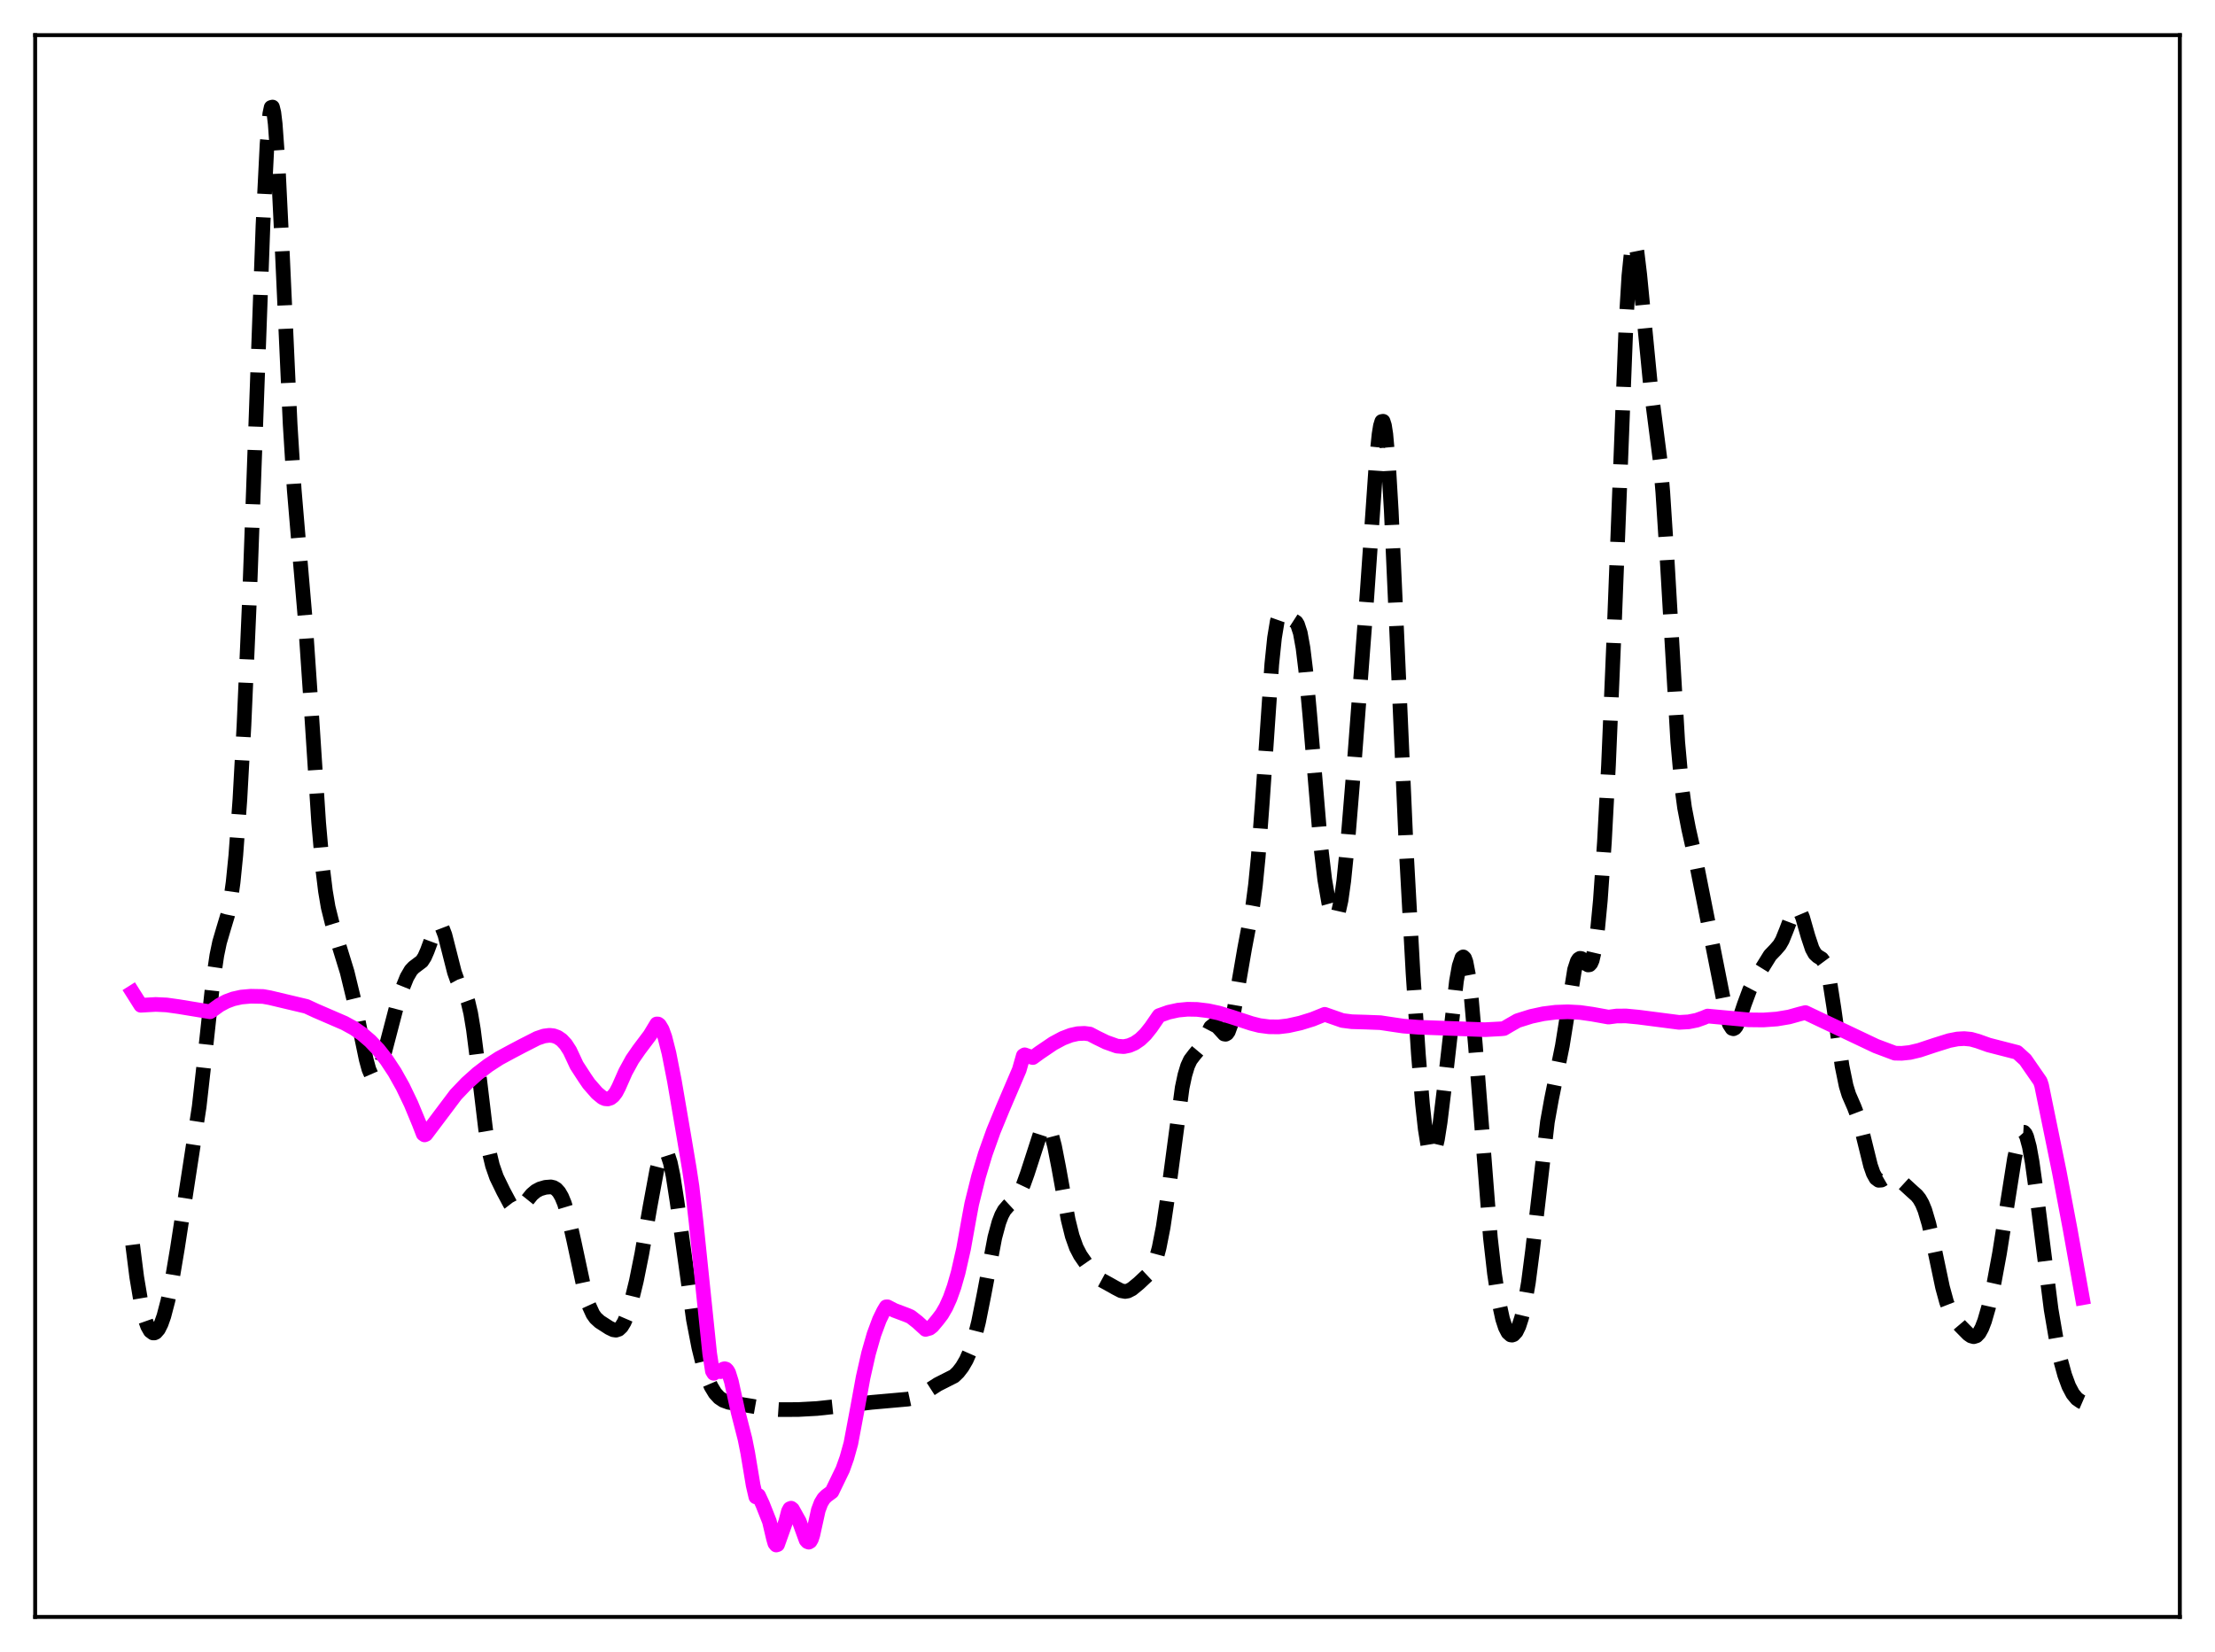 <?xml version="1.0" encoding="utf-8" standalone="no"?>
<!DOCTYPE svg PUBLIC "-//W3C//DTD SVG 1.1//EN"
  "http://www.w3.org/Graphics/SVG/1.1/DTD/svg11.dtd">
<svg xmlns:xlink="http://www.w3.org/1999/xlink" width="453.6pt" height="338.4pt" viewBox="0 0 453.6 338.4" xmlns="http://www.w3.org/2000/svg" version="1.1">
 <defs>
  <style type="text/css">*{stroke-linejoin: round; stroke-linecap: butt}</style>
 </defs>
 <g id="figure_1">
  <g id="patch_1">
   <path d="M 0 338.4 
L 453.6 338.4 
L 453.6 0 
L 0 0 
z
" style="fill: #ffffff"/>
  </g>
  <g id="axes_1">
   <g id="patch_2">
    <path d="M 7.2 331.2 
L 446.4 331.2 
L 446.4 7.2 
L 7.2 7.2 
z
" style="fill: #ffffff"/>
   </g>
   <g id="matplotlib.axis_1"/>
   <g id="matplotlib.axis_2"/>
   <g id="line2d_1">
    <path d="M 27.164 254.967 
L 27.998 261.581 
L 28.832 266.552 
L 29.666 270.065 
L 30.222 271.639 
L 30.778 272.621 
L 31.334 273.033 
L 31.612 273.034 
L 31.89 272.904 
L 32.446 272.266 
L 33.003 271.151 
L 33.559 269.579 
L 34.393 266.395 
L 35.227 262.283 
L 36.339 255.656 
L 40.788 226.701 
L 41.9 216.803 
L 43.568 201.375 
L 44.402 195.696 
L 44.959 193.019 
L 45.793 190.179 
L 46.627 187.413 
L 47.183 184.693 
L 47.739 180.715 
L 48.295 175.186 
L 49.129 163.729 
L 49.963 148.541 
L 51.076 123.028 
L 52.466 84.585 
L 53.856 46.129 
L 54.69 29.465 
L 55.246 23.315 
L 55.524 22.007 
L 55.802 21.927 
L 56.08 23.065 
L 56.358 25.371 
L 56.914 33.098 
L 57.749 50.219 
L 59.417 86.934 
L 60.251 100.313 
L 61.363 113.513 
L 62.475 126.529 
L 63.588 142.843 
L 65.256 168.49 
L 66.09 177.984 
L 66.646 182.528 
L 67.202 185.822 
L 68.036 189.174 
L 71.095 199.122 
L 72.485 204.858 
L 73.875 211.654 
L 74.987 217.004 
L 75.543 219.036 
L 76.1 220.32 
L 76.378 220.637 
L 76.656 220.728 
L 76.934 220.597 
L 77.212 220.255 
L 77.768 219.01 
L 78.602 216.145 
L 81.104 206.566 
L 82.495 202.24 
L 83.329 200.174 
L 84.163 198.742 
L 84.719 198.158 
L 86.387 196.897 
L 86.943 196.03 
L 87.499 194.765 
L 89.168 190.251 
L 89.724 189.524 
L 90.002 189.47 
L 90.28 189.645 
L 90.558 190.054 
L 91.114 191.509 
L 91.948 194.773 
L 93.06 199.157 
L 93.616 200.715 
L 94.451 202.248 
L 95.285 203.66 
L 95.841 205.187 
L 96.397 207.563 
L 96.953 210.913 
L 97.787 217.468 
L 99.455 231.402 
L 100.289 236.395 
L 100.846 238.729 
L 101.68 241.123 
L 103.07 243.985 
L 104.46 246.587 
L 105.016 247.309 
L 105.572 247.697 
L 106.128 247.706 
L 106.685 247.365 
L 107.519 246.412 
L 108.909 244.681 
L 109.743 243.973 
L 110.577 243.529 
L 111.689 243.202 
L 112.802 243.115 
L 113.358 243.244 
L 113.914 243.577 
L 114.47 244.191 
L 115.026 245.149 
L 115.582 246.497 
L 116.416 249.277 
L 117.528 254.19 
L 119.753 264.597 
L 120.587 267.357 
L 121.421 269.185 
L 121.977 269.967 
L 122.811 270.729 
L 124.757 271.981 
L 125.592 272.386 
L 126.148 272.465 
L 126.704 272.28 
L 127.26 271.755 
L 127.816 270.847 
L 128.372 269.553 
L 129.206 266.936 
L 130.318 262.377 
L 131.431 256.838 
L 133.099 247.251 
L 134.489 239.743 
L 135.045 237.569 
L 135.601 236.196 
L 135.879 235.865 
L 136.157 235.792 
L 136.435 235.985 
L 136.713 236.448 
L 137.269 238.158 
L 137.826 240.82 
L 138.66 246.186 
L 141.996 270.275 
L 143.108 276.024 
L 143.943 279.396 
L 144.777 282.026 
L 145.611 283.988 
L 146.445 285.371 
L 147.279 286.282 
L 148.113 286.84 
L 149.225 287.242 
L 150.894 287.518 
L 153.952 288.016 
L 157.011 288.56 
L 159.513 288.732 
L 163.406 288.723 
L 167.298 288.511 
L 172.581 287.947 
L 178.42 287.254 
L 185.927 286.587 
L 187.318 286.286 
L 188.43 285.844 
L 189.82 284.994 
L 192.044 283.563 
L 195.381 281.872 
L 196.215 281.069 
L 197.049 279.987 
L 197.883 278.56 
L 198.717 276.663 
L 199.552 274.126 
L 200.386 270.811 
L 201.498 265.232 
L 203.722 253.483 
L 204.556 250.388 
L 205.112 248.93 
L 205.669 247.908 
L 206.503 246.938 
L 207.893 245.65 
L 208.727 244.445 
L 209.561 242.678 
L 210.395 240.357 
L 213.176 231.76 
L 213.732 230.894 
L 214.01 230.702 
L 214.288 230.693 
L 214.566 230.878 
L 214.844 231.265 
L 215.4 232.645 
L 215.956 234.776 
L 216.79 239.042 
L 218.737 249.808 
L 219.571 253.171 
L 220.405 255.519 
L 221.239 257.127 
L 222.629 259.129 
L 224.298 261.176 
L 225.41 262.119 
L 226.8 262.873 
L 228.468 263.811 
L 229.58 264.387 
L 230.415 264.538 
L 230.971 264.442 
L 231.805 264.013 
L 233.195 262.872 
L 235.141 261.042 
L 235.697 260.26 
L 236.254 259.179 
L 236.81 257.668 
L 237.366 255.614 
L 238.2 251.369 
L 239.034 245.769 
L 242.092 222.799 
L 242.649 220.191 
L 243.205 218.343 
L 243.761 217.132 
L 244.595 216.032 
L 245.429 215.039 
L 246.263 213.604 
L 247.931 210.402 
L 248.488 209.964 
L 248.766 209.946 
L 249.322 210.284 
L 250.712 211.809 
L 250.99 211.851 
L 251.268 211.694 
L 251.546 211.306 
L 252.102 209.781 
L 252.658 207.324 
L 253.77 200.741 
L 254.883 194.281 
L 256.551 185.484 
L 257.107 181.228 
L 257.663 175.579 
L 258.497 164.476 
L 260.443 136.044 
L 261 130.661 
L 261.556 127.281 
L 262.112 125.713 
L 262.39 125.455 
L 262.668 125.443 
L 263.224 125.837 
L 264.058 126.571 
L 265.448 127.467 
L 265.726 127.934 
L 266.282 129.65 
L 266.838 132.722 
L 267.395 137.292 
L 268.229 146.504 
L 270.453 173.144 
L 271.287 180.169 
L 272.121 185.002 
L 272.677 187.009 
L 272.955 187.619 
L 273.234 187.942 
L 273.512 187.951 
L 273.79 187.623 
L 274.068 186.934 
L 274.624 184.434 
L 275.18 180.475 
L 276.014 172.257 
L 277.404 155.311 
L 279.907 122.32 
L 281.853 94.327 
L 282.409 88.941 
L 282.687 87.241 
L 282.965 86.333 
L 283.243 86.289 
L 283.521 87.154 
L 283.799 88.945 
L 284.355 95.209 
L 284.911 104.617 
L 286.024 129.393 
L 287.97 173.889 
L 289.36 199.234 
L 290.472 216.039 
L 291.306 226.173 
L 291.863 231.253 
L 292.419 234.705 
L 292.697 235.778 
L 292.975 236.407 
L 293.253 236.597 
L 293.531 236.365 
L 293.809 235.733 
L 294.365 233.392 
L 294.921 229.864 
L 295.755 223.04 
L 298.258 200.979 
L 298.814 197.869 
L 299.37 196.2 
L 299.648 196.002 
L 299.926 196.264 
L 300.204 197.001 
L 300.76 199.898 
L 301.316 204.571 
L 302.15 214.201 
L 305.209 253.492 
L 306.043 260.841 
L 306.877 266.343 
L 307.711 270.173 
L 308.267 271.877 
L 308.823 272.954 
L 309.379 273.445 
L 309.657 273.48 
L 309.935 273.381 
L 310.492 272.781 
L 311.048 271.64 
L 311.604 269.92 
L 312.16 267.563 
L 312.994 262.707 
L 313.828 256.269 
L 316.887 229.813 
L 317.721 225.169 
L 319.945 214.225 
L 322.448 198.605 
L 323.004 196.907 
L 323.282 196.473 
L 323.56 196.296 
L 323.838 196.338 
L 324.394 196.861 
L 324.95 197.493 
L 325.228 197.656 
L 325.506 197.617 
L 325.784 197.312 
L 326.062 196.685 
L 326.618 194.301 
L 327.174 190.236 
L 327.73 184.411 
L 328.564 172.432 
L 329.399 156.715 
L 330.511 130.351 
L 333.013 65.659 
L 333.569 56.484 
L 334.125 51.073 
L 334.403 49.85 
L 334.681 49.584 
L 334.96 50.203 
L 335.238 51.607 
L 335.794 56.236 
L 338.018 79.154 
L 339.964 94.263 
L 340.52 100.839 
L 341.355 113.761 
L 343.579 151.99 
L 344.413 161.254 
L 344.969 165.429 
L 345.803 169.75 
L 347.472 177.203 
L 353.589 208.07 
L 354.145 209.79 
L 354.701 210.643 
L 354.979 210.726 
L 355.257 210.589 
L 355.535 210.249 
L 356.091 209.073 
L 357.203 205.739 
L 358.315 202.741 
L 359.428 200.621 
L 362.486 195.68 
L 363.598 194.524 
L 364.432 193.557 
L 364.988 192.588 
L 365.823 190.527 
L 367.213 186.862 
L 367.769 186.156 
L 368.047 186.096 
L 368.325 186.253 
L 368.603 186.625 
L 369.159 187.948 
L 370.271 191.833 
L 371.105 194.339 
L 371.661 195.351 
L 372.218 195.878 
L 373.052 196.39 
L 373.608 197.142 
L 374.164 198.659 
L 374.72 201.134 
L 375.554 206.46 
L 377.222 218.332 
L 378.057 222.412 
L 378.613 224.23 
L 379.725 226.787 
L 380.559 228.976 
L 381.393 232.004 
L 383.061 238.762 
L 383.617 240.352 
L 384.174 241.349 
L 384.73 241.765 
L 385.286 241.726 
L 386.12 241.242 
L 386.954 240.82 
L 387.51 240.772 
L 388.066 240.952 
L 388.9 241.576 
L 391.681 244.127 
L 392.515 244.867 
L 393.071 245.562 
L 393.627 246.54 
L 394.183 247.89 
L 395.017 250.711 
L 396.129 255.723 
L 397.798 263.662 
L 398.632 266.716 
L 399.466 268.856 
L 400.3 270.258 
L 401.412 271.57 
L 403.081 273.262 
L 403.637 273.648 
L 404.193 273.801 
L 404.749 273.622 
L 405.305 273.037 
L 405.861 272.018 
L 406.417 270.574 
L 407.251 267.689 
L 408.363 262.723 
L 409.476 256.691 
L 410.866 247.893 
L 412.534 237.294 
L 413.368 233.549 
L 413.924 232.181 
L 414.202 231.905 
L 414.48 231.921 
L 414.758 232.234 
L 415.037 232.844 
L 415.593 234.914 
L 416.149 237.993 
L 416.983 244.014 
L 420.041 268.231 
L 421.154 274.76 
L 421.988 278.632 
L 422.822 281.67 
L 423.656 283.937 
L 424.49 285.516 
L 425.324 286.52 
L 426.158 287.091 
L 426.436 287.212 
L 426.436 287.212 
" clip-path="url(#pa8e4e5db00)" style="fill: none; stroke-dasharray: 11.1,4.8; stroke-dashoffset: 0; stroke: #000000; stroke-width: 3"/>
   </g>
   <g id="line2d_2">
    <path d="M 27.164 203.277 
L 28.832 205.916 
L 31.89 205.743 
L 34.115 205.846 
L 36.617 206.196 
L 43.012 207.25 
L 43.568 206.877 
L 44.959 205.871 
L 46.349 205.128 
L 47.739 204.609 
L 49.407 204.235 
L 51.354 204.063 
L 53.856 204.11 
L 55.246 204.361 
L 62.753 206.142 
L 64.7 207.044 
L 70.539 209.568 
L 72.485 210.636 
L 74.153 211.795 
L 75.822 213.23 
L 77.49 214.986 
L 79.158 217.104 
L 80.826 219.63 
L 82.495 222.609 
L 84.163 226.086 
L 85.831 230.107 
L 86.665 232.269 
L 86.943 232.468 
L 87.221 232.35 
L 93.338 224.222 
L 95.563 221.892 
L 97.787 219.899 
L 100.011 218.201 
L 102.236 216.76 
L 104.738 215.406 
L 106.963 214.233 
L 110.021 212.674 
L 111.411 212.207 
L 112.523 212.065 
L 113.358 212.154 
L 114.192 212.456 
L 115.026 213.028 
L 115.86 213.927 
L 116.694 215.224 
L 117.528 216.996 
L 118.084 218.204 
L 119.753 220.774 
L 120.587 221.992 
L 122.255 223.899 
L 123.367 224.819 
L 123.923 225.059 
L 124.479 225.103 
L 125.036 224.921 
L 125.592 224.485 
L 126.148 223.756 
L 126.704 222.692 
L 128.094 219.544 
L 129.484 217.011 
L 130.874 215 
L 133.099 212.043 
L 134.489 209.74 
L 134.767 209.752 
L 135.045 209.961 
L 135.601 210.89 
L 136.157 212.437 
L 136.991 215.718 
L 138.104 221.389 
L 140.05 232.76 
L 141.162 239.394 
L 141.718 243.067 
L 142.552 250.385 
L 145.333 277.252 
L 145.889 280.848 
L 146.167 281.306 
L 146.723 280.819 
L 147.001 280.766 
L 147.557 280.964 
L 148.113 280.437 
L 148.391 280.355 
L 148.669 280.435 
L 148.947 280.706 
L 149.225 281.201 
L 149.782 282.996 
L 151.172 289.325 
L 152.562 294.763 
L 153.118 297.547 
L 154.23 304.213 
L 154.786 306.614 
L 155.064 306.66 
L 155.342 306.33 
L 156.177 308.136 
L 157.567 311.653 
L 158.401 315.178 
L 158.679 316.133 
L 158.957 316.473 
L 159.235 316.384 
L 160.903 311.701 
L 161.459 309.558 
L 161.737 309.041 
L 162.015 308.928 
L 162.294 309.146 
L 163.684 311.641 
L 165.074 315.474 
L 165.352 315.788 
L 165.63 315.89 
L 165.908 315.726 
L 166.186 315.242 
L 166.464 314.382 
L 167.576 309.338 
L 168.132 307.86 
L 168.689 306.95 
L 169.245 306.394 
L 170.357 305.576 
L 172.581 300.983 
L 173.415 298.64 
L 174.249 295.645 
L 175.64 288.236 
L 176.752 282.14 
L 177.864 277.226 
L 178.976 273.339 
L 180.088 270.342 
L 180.923 268.614 
L 181.479 267.686 
L 181.757 267.684 
L 183.147 268.406 
L 185.649 269.347 
L 186.483 269.7 
L 187.874 270.786 
L 189.542 272.306 
L 190.376 272.07 
L 190.932 271.641 
L 192.044 270.311 
L 192.879 269.206 
L 193.713 267.77 
L 194.547 265.924 
L 195.381 263.581 
L 196.215 260.67 
L 197.327 255.778 
L 198.439 249.585 
L 198.995 246.595 
L 200.386 240.999 
L 201.776 236.356 
L 203.444 231.679 
L 205.391 226.945 
L 208.727 219.145 
L 209.561 216.231 
L 209.839 216.06 
L 211.229 216.548 
L 211.508 216.622 
L 212.898 215.61 
L 215.678 213.726 
L 217.625 212.68 
L 219.293 212.04 
L 220.683 211.732 
L 222.073 211.664 
L 223.185 211.807 
L 224.576 212.539 
L 226.522 213.487 
L 228.746 214.277 
L 230.137 214.387 
L 231.249 214.158 
L 232.361 213.676 
L 233.473 212.914 
L 234.585 211.847 
L 235.697 210.449 
L 237.366 208.027 
L 239.312 207.338 
L 241.258 206.911 
L 243.205 206.726 
L 245.151 206.763 
L 247.375 207.03 
L 249.6 207.507 
L 252.102 208.271 
L 256.273 209.641 
L 257.941 210.065 
L 259.887 210.319 
L 261.834 210.342 
L 263.78 210.11 
L 266.282 209.555 
L 268.785 208.78 
L 271.287 207.769 
L 274.902 209.033 
L 276.848 209.282 
L 279.629 209.362 
L 282.687 209.478 
L 284.911 209.815 
L 287.414 210.182 
L 290.472 210.412 
L 304.097 210.913 
L 307.433 210.733 
L 307.989 210.678 
L 309.101 210.017 
L 310.77 209.066 
L 313.55 208.193 
L 316.052 207.654 
L 318.555 207.34 
L 321.057 207.248 
L 323.56 207.38 
L 326.062 207.735 
L 329.399 208.334 
L 331.067 208.113 
L 333.013 208.101 
L 335.516 208.34 
L 343.857 209.416 
L 345.803 209.307 
L 347.472 208.973 
L 348.862 208.477 
L 349.696 208.123 
L 358.037 208.894 
L 361.096 208.928 
L 363.876 208.729 
L 366.379 208.308 
L 368.603 207.687 
L 369.715 207.411 
L 384.174 214.271 
L 388.066 215.731 
L 389.456 215.755 
L 391.125 215.582 
L 393.071 215.12 
L 396.129 214.101 
L 399.188 213.143 
L 400.856 212.819 
L 402.246 212.739 
L 403.637 212.872 
L 405.027 213.264 
L 407.251 214.057 
L 413.09 215.558 
L 414.758 217.077 
L 417.817 221.497 
L 418.095 222.345 
L 421.71 240.024 
L 423.934 251.794 
L 426.436 265.826 
L 426.436 265.826 
" clip-path="url(#pa8e4e5db00)" style="fill: none; stroke: #ff00ff; stroke-width: 3; stroke-linecap: square"/>
   </g>
   <g id="patch_3">
    <path d="M 7.2 331.2 
L 7.2 7.2 
" style="fill: none; stroke: #000000; stroke-width: 0.8; stroke-linejoin: miter; stroke-linecap: square"/>
   </g>
   <g id="patch_4">
    <path d="M 446.4 331.2 
L 446.4 7.2 
" style="fill: none; stroke: #000000; stroke-width: 0.8; stroke-linejoin: miter; stroke-linecap: square"/>
   </g>
   <g id="patch_5">
    <path d="M 7.2 331.2 
L 446.4 331.2 
" style="fill: none; stroke: #000000; stroke-width: 0.8; stroke-linejoin: miter; stroke-linecap: square"/>
   </g>
   <g id="patch_6">
    <path d="M 7.2 7.2 
L 446.4 7.2 
" style="fill: none; stroke: #000000; stroke-width: 0.8; stroke-linejoin: miter; stroke-linecap: square"/>
   </g>
  </g>
 </g>
 <defs>
  <clipPath id="pa8e4e5db00">
   <rect x="7.2" y="7.2" width="439.2" height="324"/>
  </clipPath>
 </defs>
</svg>
